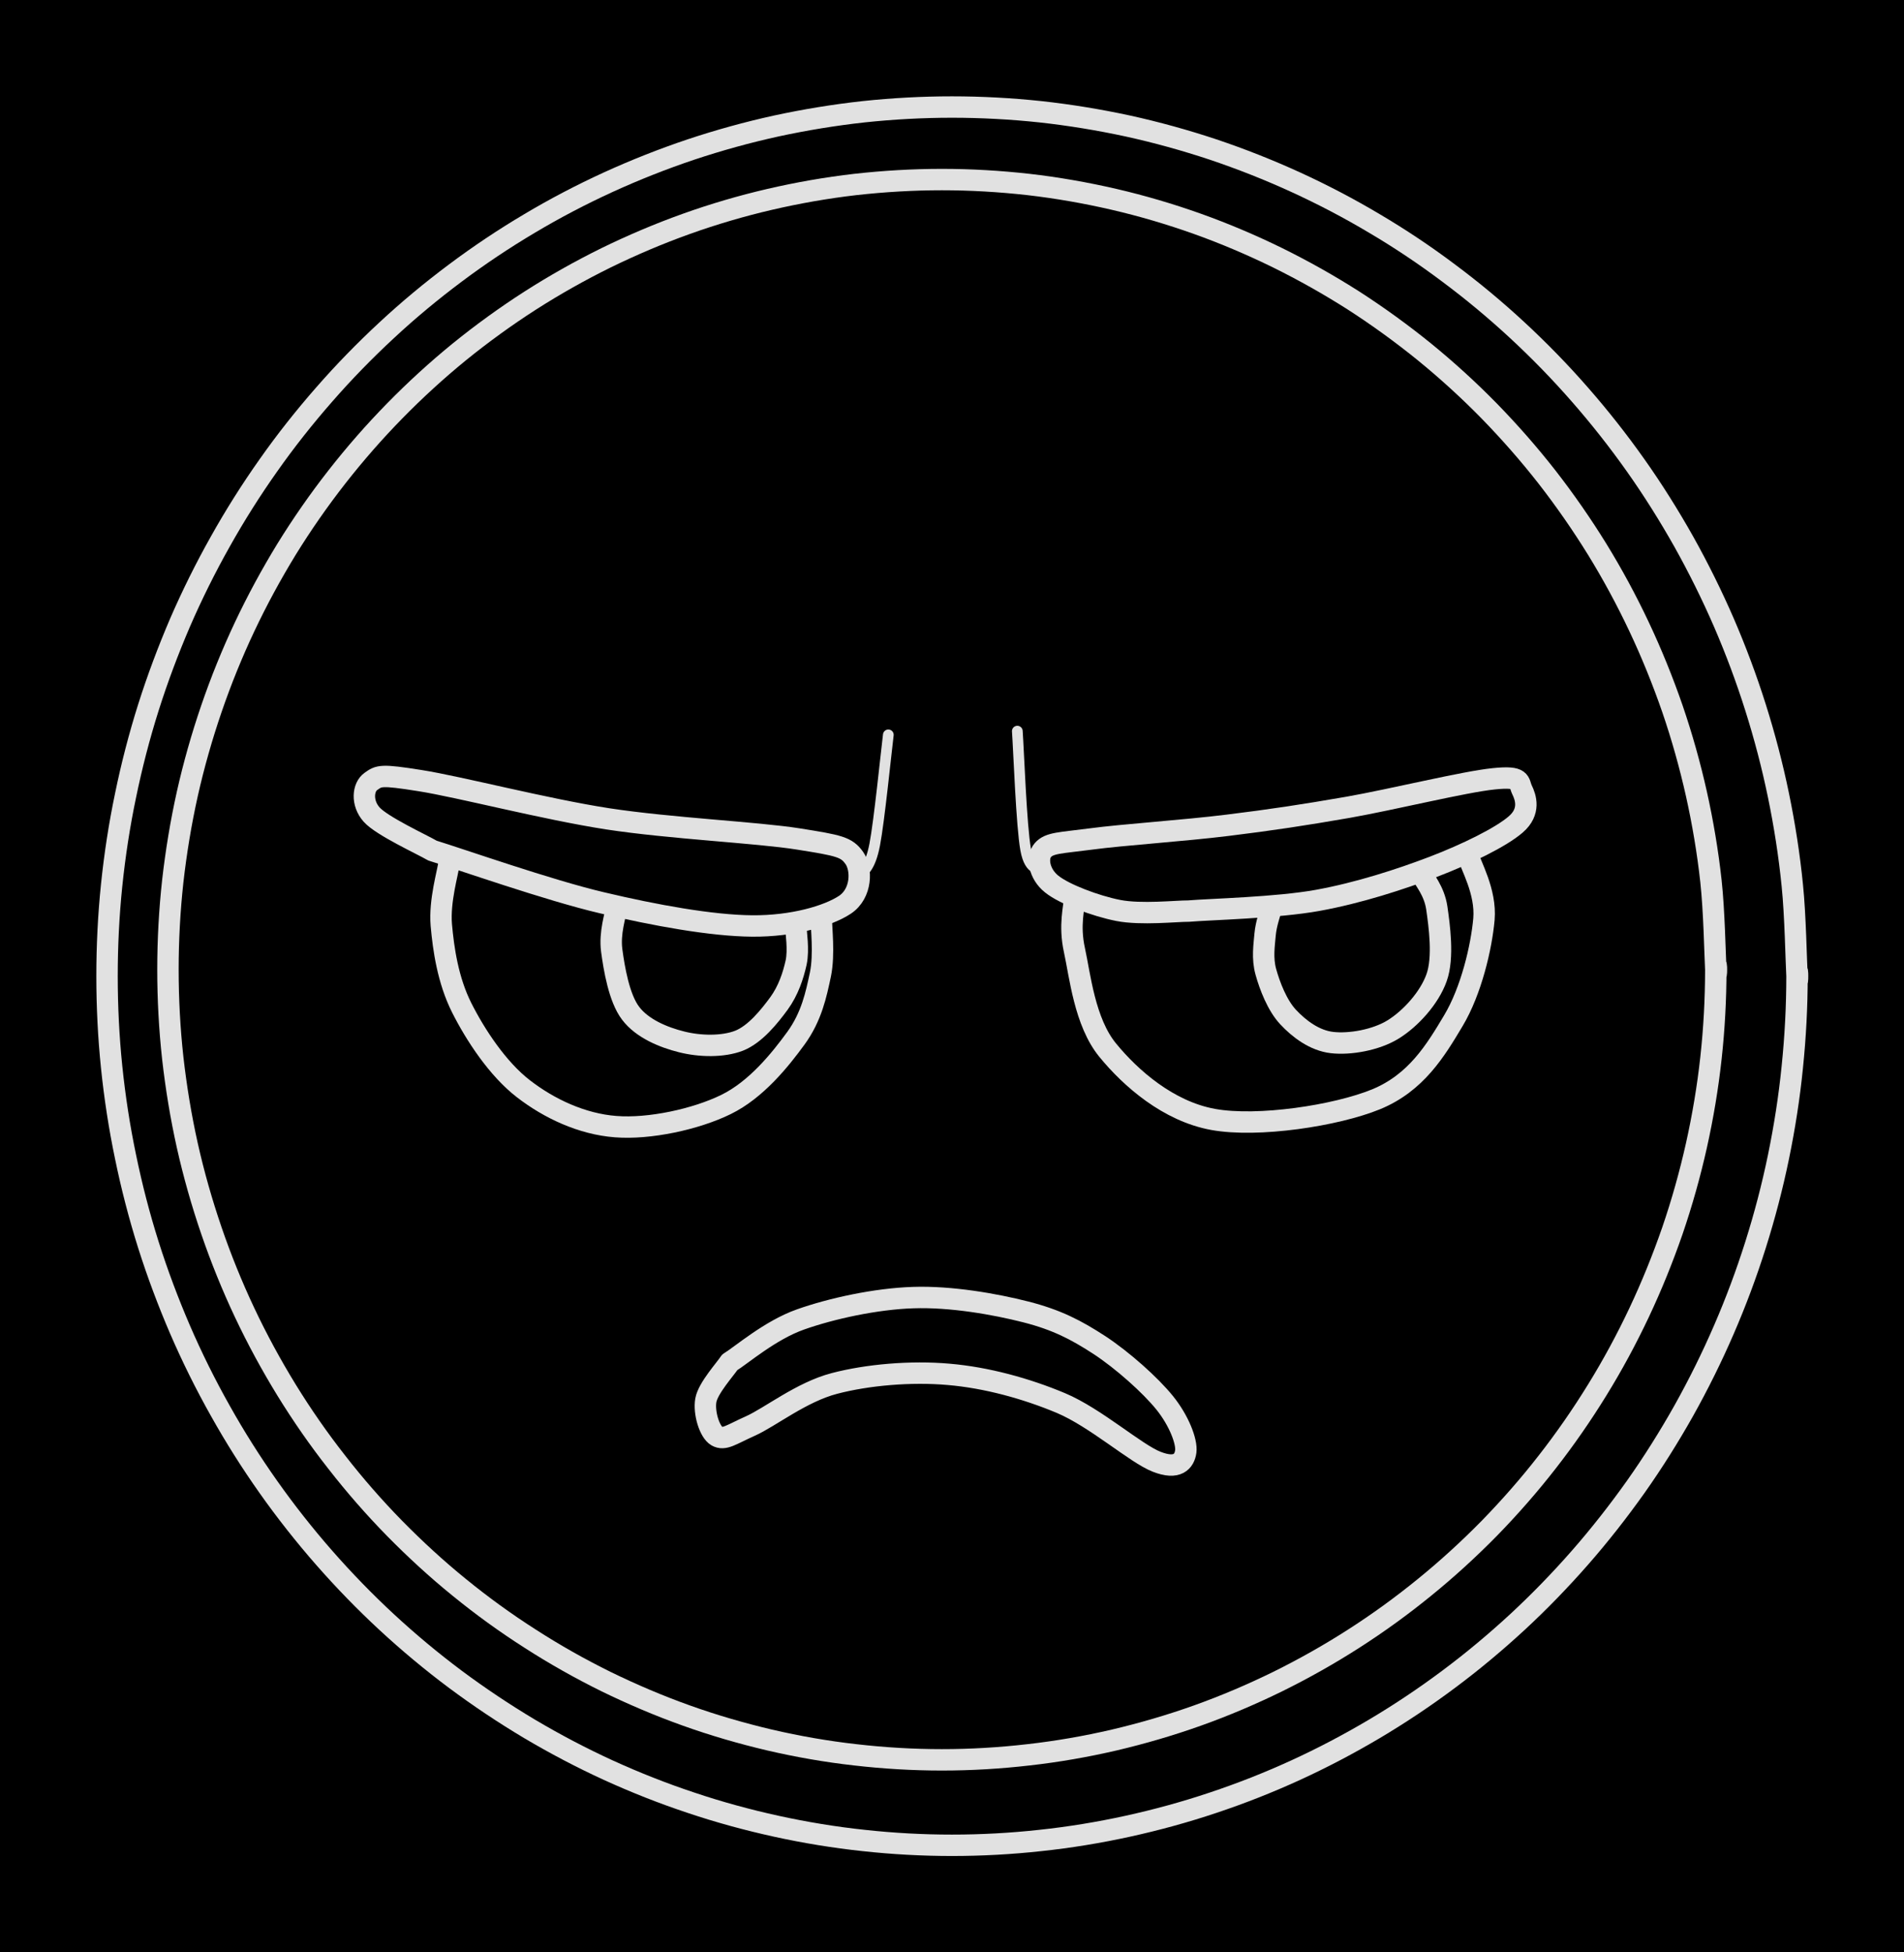 <svg version="1.1" xmlns="http://www.w3.org/2000/svg" viewBox="0 0 177.886 182.397" width="177.886" height="182.397" class="excalidraw-svg"><!-- svg-source:excalidraw --><defs><style class="style-fonts">
      </style></defs><rect x="0" y="0" width="177.886" height="182.397" fill="#000000"></rect><g stroke-linecap="round" transform="translate(15.691 16.776) rotate(0 72.307 73.819)"><path d="M144.61 73.82 C144.61 76.57, 144.46 79.35, 144.16 82.08 C143.86 84.82, 143.4 87.56, 142.8 90.25 C142.2 92.93, 141.45 95.6, 140.56 98.2 C139.66 100.8, 138.62 103.37, 137.45 105.85 C136.28 108.33, 134.97 110.76, 133.53 113.09 C132.09 115.43, 130.52 117.69, 128.84 119.84 C127.16 122, 125.34 124.07, 123.44 126.02 C121.53 127.96, 119.5 129.82, 117.39 131.53 C115.28 133.25, 113.06 134.86, 110.78 136.32 C108.49 137.79, 106.11 139.13, 103.68 140.33 C101.25 141.52, 98.74 142.59, 96.19 143.5 C93.64 144.41, 91.03 145.17, 88.4 145.79 C85.77 146.4, 83.08 146.87, 80.4 147.17 C77.72 147.48, 75.01 147.64, 72.31 147.64 C69.61 147.64, 66.89 147.48, 64.21 147.17 C61.53 146.87, 58.85 146.4, 56.22 145.79 C53.59 145.17, 50.97 144.41, 48.43 143.5 C45.88 142.59, 43.37 141.52, 40.93 140.33 C38.5 139.13, 36.12 137.79, 33.84 136.32 C31.55 134.86, 29.33 133.25, 27.22 131.53 C25.11 129.82, 23.09 127.96, 21.18 126.02 C19.27 124.07, 17.46 122, 15.78 119.84 C14.09 117.69, 12.52 115.43, 11.08 113.09 C9.65 110.76, 8.33 108.33, 7.16 105.85 C5.99 103.37, 4.95 100.8, 4.06 98.2 C3.17 95.6, 2.41 92.93, 1.81 90.25 C1.21 87.56, 0.76 84.82, 0.45 82.08 C0.15 79.35, 0 76.57, 0 73.82 C0 71.06, 0.15 68.29, 0.45 65.55 C0.76 62.82, 1.21 60.08, 1.81 57.39 C2.41 54.71, 3.17 52.04, 4.06 49.44 C4.95 46.84, 5.99 44.27, 7.16 41.79 C8.33 39.31, 9.65 36.88, 11.08 34.54 C12.52 32.21, 14.09 29.95, 15.78 27.79 C17.46 25.64, 19.27 23.57, 21.18 21.62 C23.09 19.67, 25.11 17.82, 27.22 16.1 C29.33 14.39, 31.55 12.78, 33.84 11.31 C36.12 9.85, 38.5 8.51, 40.93 7.31 C43.37 6.12, 45.88 5.05, 48.43 4.14 C50.97 3.23, 53.59 2.46, 56.22 1.85 C58.85 1.24, 61.53 0.77, 64.21 0.46 C66.89 0.16, 69.61 0, 72.31 0 C75.01 0, 77.72 0.16, 80.4 0.46 C83.08 0.77, 85.77 1.24, 88.4 1.85 C91.03 2.46, 93.64 3.23, 96.19 4.14 C98.74 5.05, 101.25 6.12, 103.68 7.31 C106.11 8.51, 108.49 9.85, 110.78 11.31 C113.06 12.78, 115.28 14.39, 117.39 16.1 C119.5 17.82, 121.53 19.67, 123.44 21.62 C125.34 23.57, 127.16 25.64, 128.84 27.79 C130.52 29.95, 132.09 32.21, 133.53 34.54 C134.97 36.88, 136.28 39.31, 137.45 41.79 C138.62 44.27, 139.66 46.84, 140.56 49.44 C141.45 52.04, 142.2 54.71, 142.8 57.39 C143.4 60.08, 143.86 62.82, 144.16 65.55 C144.46 68.29, 144.54 72.44, 144.61 73.82 C144.69 75.2, 144.69 72.44, 144.61 73.82" stroke="#E1E1E1" stroke-width="2" fill="none"></path></g><g stroke-linecap="round" transform="translate(10 10) rotate(0 78.943 81.199)"><path d="M157.89 81.2 C157.89 84.03, 157.74 86.87, 157.45 89.69 C157.17 92.5, 156.73 95.31, 156.16 98.08 C155.59 100.85, 154.87 103.6, 154.02 106.29 C153.17 108.98, 152.18 111.64, 151.06 114.22 C149.94 116.81, 148.68 119.35, 147.31 121.8 C145.93 124.25, 144.43 126.64, 142.81 128.93 C141.19 131.21, 139.45 133.43, 137.61 135.53 C135.77 137.63, 133.81 139.65, 131.77 141.54 C129.72 143.43, 127.57 145.23, 125.34 146.89 C123.12 148.55, 120.8 150.1, 118.41 151.52 C116.03 152.93, 113.56 154.23, 111.05 155.38 C108.54 156.53, 105.95 157.55, 103.34 158.42 C100.72 159.3, 98.05 160.03, 95.36 160.62 C92.67 161.21, 89.93 161.66, 87.19 161.95 C84.46 162.25, 81.69 162.4, 78.94 162.4 C76.19 162.4, 73.43 162.25, 70.69 161.95 C67.96 161.66, 65.22 161.21, 62.53 160.62 C59.84 160.03, 57.16 159.3, 54.55 158.42 C51.93 157.55, 49.35 156.53, 46.83 155.38 C44.32 154.23, 41.85 152.93, 39.47 151.52 C37.09 150.1, 34.77 148.55, 32.54 146.89 C30.32 145.23, 28.16 143.43, 26.12 141.54 C24.08 139.65, 22.12 137.63, 20.28 135.53 C18.44 133.43, 16.69 131.21, 15.08 128.93 C13.46 126.64, 11.95 124.25, 10.58 121.8 C9.2 119.35, 7.94 116.81, 6.82 114.22 C5.71 111.64, 4.71 108.98, 3.86 106.29 C3.01 103.6, 2.3 100.85, 1.73 98.08 C1.15 95.31, 0.72 92.5, 0.43 89.69 C0.14 86.87, 0 84.03, 0 81.2 C0 78.37, 0.14 75.52, 0.43 72.71 C0.72 69.9, 1.15 67.08, 1.73 64.32 C2.3 61.55, 3.01 58.8, 3.86 56.11 C4.71 53.42, 5.71 50.76, 6.82 48.17 C7.94 45.59, 9.2 43.05, 10.58 40.6 C11.95 38.15, 13.46 35.76, 15.08 33.47 C16.69 31.18, 18.44 28.97, 20.28 26.87 C22.12 24.76, 24.08 22.75, 26.12 20.86 C28.16 18.96, 30.32 17.17, 32.54 15.51 C34.77 13.84, 37.09 12.29, 39.47 10.88 C41.85 9.46, 44.32 8.17, 46.83 7.02 C49.35 5.87, 51.93 4.85, 54.55 3.97 C57.16 3.1, 59.84 2.36, 62.53 1.77 C65.22 1.19, 67.96 0.74, 70.69 0.44 C73.43 0.15, 76.19 0, 78.94 0 C81.69 0, 84.46 0.15, 87.19 0.44 C89.93 0.74, 92.67 1.19, 95.36 1.77 C98.05 2.36, 100.72 3.1, 103.34 3.97 C105.95 4.85, 108.54 5.87, 111.05 7.02 C113.56 8.17, 116.03 9.46, 118.41 10.88 C120.8 12.29, 123.12 13.84, 125.34 15.51 C127.57 17.17, 129.72 18.96, 131.77 20.86 C133.81 22.75, 135.77 24.76, 137.61 26.87 C139.45 28.97, 141.19 31.18, 142.81 33.47 C144.43 35.76, 145.93 38.15, 147.31 40.6 C148.68 43.05, 149.94 45.59, 151.06 48.17 C152.18 50.76, 153.17 53.42, 154.02 56.11 C154.87 58.8, 155.59 61.55, 156.16 64.32 C156.73 67.08, 157.17 69.9, 157.45 72.71 C157.74 75.52, 157.81 79.78, 157.89 81.2 C157.96 82.61, 157.96 79.78, 157.89 81.2" stroke="#E1E1E1" stroke-width="2" fill="none"></path></g><g stroke-linecap="round"><g transform="translate(40.408 79.471) rotate(0 16.827 0.248)"><path d="M0 0 C2.64 0.81, 10.84 3.7, 15.82 4.87 C20.8 6.05, 26.08 7.01, 29.87 7.04 C33.65 7.07, 36.94 6.11, 38.53 5.06 C40.12 4, 40.13 1.71, 39.41 0.69 C38.68 -0.34, 38.01 -0.48, 34.17 -1.09 C30.33 -1.7, 22.26 -2.07, 16.37 -2.97 C10.48 -3.88, 2.52 -5.96, -1.16 -6.54 C-4.85 -7.13, -5 -7, -5.75 -6.47 C-6.51 -5.94, -6.65 -4.45, -5.69 -3.37 C-4.73 -2.29, -0.95 -0.56, 0 0 M0 0 C2.64 0.81, 10.84 3.7, 15.82 4.87 C20.8 6.05, 26.08 7.01, 29.87 7.04 C33.65 7.07, 36.94 6.11, 38.53 5.06 C40.12 4, 40.13 1.71, 39.41 0.69 C38.68 -0.34, 38.01 -0.48, 34.17 -1.09 C30.33 -1.7, 22.26 -2.07, 16.37 -2.97 C10.48 -3.88, 2.52 -5.96, -1.16 -6.54 C-4.85 -7.13, -5 -7, -5.75 -6.47 C-6.51 -5.94, -6.65 -4.45, -5.69 -3.37 C-4.73 -2.29, -0.95 -0.56, 0 0" stroke="#E1E1E1" stroke-width="2" fill="none"></path></g></g><mask></mask><g stroke-linecap="round"><g transform="translate(41.96 80.588) rotate(0 17.022 12.337)"><path d="M0 0 C-0.12 0.97, -0.92 3.57, -0.73 5.83 C-0.53 8.09, -0.11 11, 1.17 13.55 C2.45 16.1, 4.54 19.28, 6.94 21.13 C9.33 22.98, 12.4 24.43, 15.56 24.67 C18.71 24.92, 23.06 23.98, 25.87 22.6 C28.68 21.23, 30.93 18.43, 32.4 16.41 C33.87 14.38, 34.29 12.33, 34.69 10.45 C35.08 8.57, 34.76 6.02, 34.77 5.13 M0 0 C-0.12 0.97, -0.92 3.57, -0.73 5.83 C-0.53 8.09, -0.11 11, 1.17 13.55 C2.45 16.1, 4.54 19.28, 6.94 21.13 C9.33 22.98, 12.4 24.43, 15.56 24.67 C18.71 24.92, 23.06 23.98, 25.87 22.6 C28.68 21.23, 30.93 18.43, 32.4 16.41 C33.87 14.38, 34.29 12.33, 34.69 10.45 C35.08 8.57, 34.76 6.02, 34.77 5.13" stroke="#E1E1E1" stroke-width="2" fill="none"></path></g></g><mask></mask><g stroke-linecap="round"><g transform="translate(80.474 81.735) rotate(0 1.259 -6.541)"><path d="M0 0 C0.21 -0.47, 0.83 -0.65, 1.25 -2.83 C1.67 -5.01, 2.31 -11.37, 2.52 -13.08 M0 0 C0.21 -0.47, 0.83 -0.65, 1.25 -2.83 C1.67 -5.01, 2.31 -11.37, 2.52 -13.08" stroke="#E1E1E1" stroke-width="1" fill="none"></path></g></g><mask></mask><g stroke-linecap="round"><g transform="translate(111.045 85.121) rotate(0 8.77 -6.181)"><path d="M0 0 C2.01 -0.17, 8.24 -0.31, 12.05 -1 C15.86 -1.69, 19.78 -2.96, 22.87 -4.14 C25.95 -5.32, 29.19 -6.9, 30.57 -8.1 C31.96 -9.3, 31.5 -10.63, 31.15 -11.34 C30.81 -12.05, 31.21 -12.64, 28.51 -12.36 C25.8 -12.09, 19.05 -10.43, 14.91 -9.7 C10.77 -8.98, 7.66 -8.51, 3.66 -8.02 C-0.34 -7.52, -6.22 -7.13, -9.1 -6.74 C-11.97 -6.36, -13 -6.4, -13.61 -5.7 C-14.23 -4.99, -13.96 -3.45, -12.78 -2.52 C-11.61 -1.58, -8.7 -0.48, -6.57 -0.06 C-4.44 0.36, -1.09 -0.01, 0 0 M0 0 C2.01 -0.17, 8.24 -0.31, 12.05 -1 C15.86 -1.69, 19.78 -2.96, 22.87 -4.14 C25.95 -5.32, 29.19 -6.9, 30.57 -8.1 C31.96 -9.3, 31.5 -10.63, 31.15 -11.34 C30.81 -12.05, 31.21 -12.64, 28.51 -12.36 C25.8 -12.09, 19.05 -10.43, 14.91 -9.7 C10.77 -8.98, 7.66 -8.51, 3.66 -8.02 C-0.34 -7.52, -6.22 -7.13, -9.1 -6.74 C-11.97 -6.36, -13 -6.4, -13.61 -5.7 C-14.23 -4.99, -13.96 -3.45, -12.78 -2.52 C-11.61 -1.58, -8.7 -0.48, -6.57 -0.06 C-4.44 0.36, -1.09 -0.01, 0 0" stroke="#E1E1E1" stroke-width="2" fill="none"></path></g></g><mask></mask><g stroke-linecap="round"><g transform="translate(100.381 83.955) rotate(0 19.128 8.256)"><path d="M0 0 C0 0.8, -0.52 2.45, 0 4.81 C0.52 7.17, 0.95 11.53, 3.11 14.16 C5.27 16.8, 8.78 19.87, 12.96 20.63 C17.14 21.39, 24.44 20.28, 28.18 18.75 C31.92 17.21, 33.73 14.21, 35.4 11.41 C37.08 8.61, 38.03 4.51, 38.26 1.92 C38.48 -0.67, 37 -3.11, 36.75 -4.12 M0 0 C0 0.8, -0.52 2.45, 0 4.81 C0.52 7.17, 0.95 11.53, 3.11 14.16 C5.27 16.8, 8.78 19.87, 12.96 20.63 C17.14 21.39, 24.44 20.28, 28.18 18.75 C31.92 17.21, 33.73 14.21, 35.4 11.41 C37.08 8.61, 38.03 4.51, 38.26 1.92 C38.48 -0.67, 37 -3.11, 36.75 -4.12" stroke="#E1E1E1" stroke-width="2" fill="none"></path></g></g><mask></mask><g stroke-linecap="round"><g transform="translate(132.826 81.662) rotate(0 -6.61 7.87)"><path d="M0 0 C0.23 0.53, 1.17 1.55, 1.41 3.16 C1.64 4.77, 2.07 7.79, 1.39 9.68 C0.72 11.57, -1.03 13.5, -2.66 14.51 C-4.29 15.52, -6.74 15.93, -8.38 15.74 C-10.02 15.55, -11.45 14.46, -12.48 13.36 C-13.51 12.26, -14.2 10.43, -14.56 9.14 C-14.92 7.85, -14.71 6.61, -14.63 5.63 C-14.54 4.64, -14.16 3.62, -14.07 3.22 M0 0 C0.23 0.53, 1.17 1.55, 1.41 3.16 C1.64 4.77, 2.07 7.79, 1.39 9.68 C0.72 11.57, -1.03 13.5, -2.66 14.51 C-4.29 15.52, -6.74 15.93, -8.38 15.74 C-10.02 15.55, -11.45 14.46, -12.48 13.36 C-13.51 12.26, -14.2 10.43, -14.56 9.14 C-14.92 7.85, -14.71 6.61, -14.63 5.63 C-14.54 4.64, -14.16 3.62, -14.07 3.22" stroke="#E1E1E1" stroke-width="2" fill="none"></path></g></g><mask></mask><g stroke-linecap="round"><g transform="translate(57.59 84.809) rotate(0 8.176 6.265)"><path d="M0 0 C-0.07 0.66, -0.66 2.33, -0.44 3.98 C-0.22 5.62, 0.24 8.44, 1.33 9.86 C2.41 11.29, 4.4 12.11, 6.09 12.53 C7.78 12.96, 9.94 13.01, 11.46 12.42 C12.97 11.82, 14.29 10.16, 15.18 8.95 C16.07 7.73, 16.52 6.33, 16.79 5.12 C17.05 3.91, 16.77 2.26, 16.76 1.69 M0 0 C-0.07 0.66, -0.66 2.33, -0.44 3.98 C-0.22 5.62, 0.24 8.44, 1.33 9.86 C2.41 11.29, 4.4 12.11, 6.09 12.53 C7.78 12.96, 9.94 13.01, 11.46 12.42 C12.97 11.82, 14.29 10.16, 15.18 8.95 C16.07 7.73, 16.52 6.33, 16.79 5.12 C17.05 3.91, 16.77 2.26, 16.76 1.69" stroke="#E1E1E1" stroke-width="2" fill="none"></path></g></g><mask></mask><g stroke-linecap="round"><g transform="translate(97.446 81.358) rotate(0 -1.201 -6.526)"><path d="M0 0 C-0.27 -0.33, -1.22 0.19, -1.62 -1.98 C-2.02 -4.16, -2.27 -11.21, -2.4 -13.05 M0 0 C-0.27 -0.33, -1.22 0.19, -1.62 -1.98 C-2.02 -4.16, -2.27 -11.21, -2.4 -13.05" stroke="#E1E1E1" stroke-width="1" fill="none"></path></g></g><mask></mask><g stroke-linecap="round"><g transform="translate(68.173 127.28) rotate(0 20.188 1.62)"><path d="M0 0 C1.1 -0.67, 3.76 -3, 6.62 -4.01 C9.47 -5.02, 13.64 -5.94, 17.15 -6.05 C20.66 -6.17, 24.77 -5.45, 27.67 -4.71 C30.57 -3.97, 32.38 -3.02, 34.55 -1.61 C36.71 -0.19, 39.3 2.12, 40.64 3.78 C41.98 5.44, 42.73 7.41, 42.61 8.33 C42.48 9.25, 41.84 10.05, 39.9 9.29 C37.95 8.54, 34.18 5.16, 30.94 3.8 C27.7 2.44, 23.98 1.42, 20.45 1.12 C16.93 0.81, 12.88 1.16, 9.79 1.97 C6.71 2.77, 3.78 5.12, 1.95 5.94 C0.12 6.76, -0.5 7.29, -1.2 6.89 C-1.89 6.49, -2.43 4.7, -2.23 3.55 C-2.03 2.4, -0.37 0.59, 0 0 M0 0 C1.1 -0.67, 3.76 -3, 6.62 -4.01 C9.47 -5.02, 13.64 -5.94, 17.15 -6.05 C20.66 -6.17, 24.77 -5.45, 27.67 -4.71 C30.57 -3.97, 32.38 -3.02, 34.55 -1.61 C36.71 -0.19, 39.3 2.12, 40.64 3.78 C41.98 5.44, 42.73 7.41, 42.61 8.33 C42.48 9.25, 41.84 10.05, 39.9 9.29 C37.95 8.54, 34.18 5.16, 30.94 3.8 C27.7 2.44, 23.98 1.42, 20.45 1.12 C16.93 0.81, 12.88 1.16, 9.79 1.97 C6.71 2.77, 3.78 5.12, 1.95 5.94 C0.12 6.76, -0.5 7.29, -1.2 6.89 C-1.89 6.49, -2.43 4.7, -2.23 3.55 C-2.03 2.4, -0.37 0.59, 0 0" stroke="#E1E1E1" stroke-width="2" fill="none"></path></g></g><mask></mask></svg>